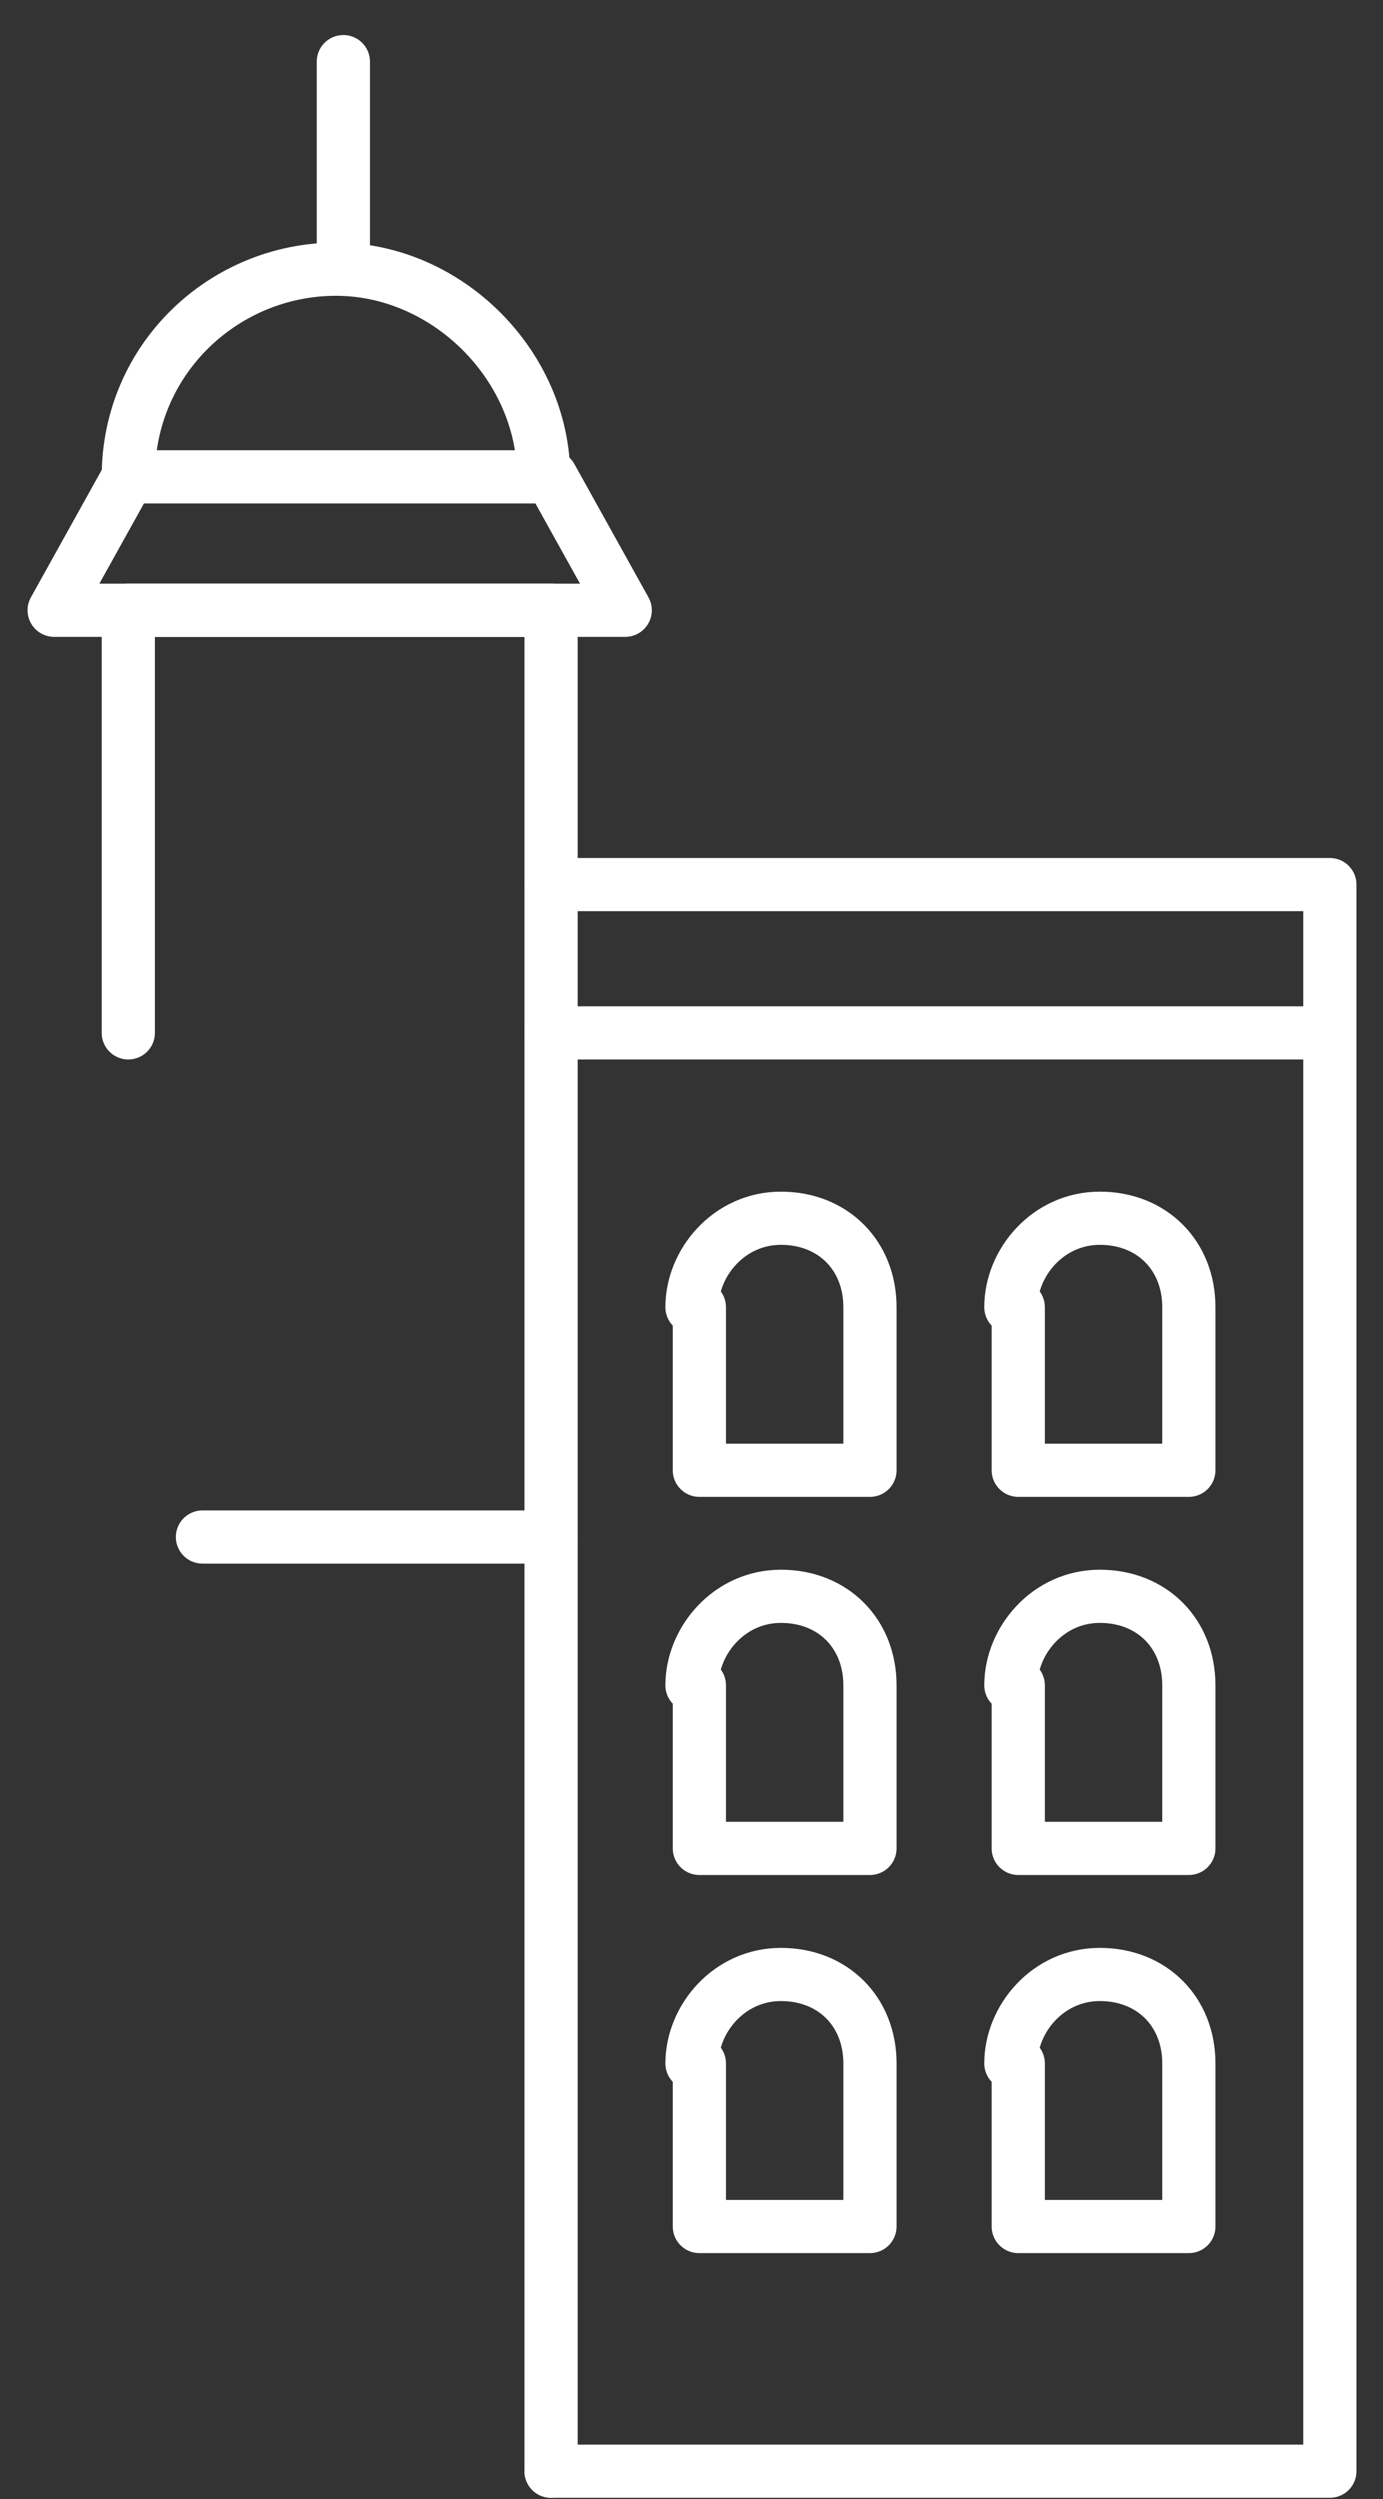 <svg width="26" height="47" viewBox="0 0 26 47" fill="none" xmlns="http://www.w3.org/2000/svg">
<rect x="0" y="0" width="26" height="47" fill="#333333" stroke="none"/>
<path d="M2.412 19.425V11.477H10.36V46.475" stroke="white" stroke-miterlimit="10" stroke-linecap="round" stroke-linejoin="round"/>
<path d="M2.412 8.968H10.36L11.754 11.477H1.018L2.412 8.968Z" stroke="white" stroke-miterlimit="10" stroke-linecap="round" stroke-linejoin="round"/>
<path d="M2.412 8.967C2.412 6.736 4.225 5.063 6.316 5.063C8.408 5.063 10.22 6.876 10.22 8.967" stroke="white" stroke-miterlimit="10" stroke-linecap="round" stroke-linejoin="round"/>
<path d="M6.455 4.924V1.159" stroke="white" stroke-miterlimit="10" stroke-linecap="round" stroke-linejoin="round"/>
<path d="M10.36 19.425H25.001V46.475H10.36" stroke="white" stroke-miterlimit="10" stroke-linecap="round" stroke-linejoin="round"/>
<path d="M19.004 24.584C19.004 23.747 19.701 22.911 20.677 22.911C21.653 22.911 22.35 23.608 22.35 24.584V27.651H19.143V24.584H19.004Z" stroke="white" stroke-miterlimit="10" stroke-linecap="round" stroke-linejoin="round"/>
<path d="M13.009 24.584C13.009 23.747 13.706 22.911 14.682 22.911C15.658 22.911 16.355 23.608 16.355 24.584V27.651H13.148V24.584H13.009Z" stroke="white" stroke-miterlimit="10" stroke-linecap="round" stroke-linejoin="round"/>
<path d="M19.004 31.695C19.004 30.858 19.701 30.021 20.677 30.021C21.653 30.021 22.35 30.719 22.35 31.695V34.762H19.143V31.695H19.004Z" stroke="white" stroke-miterlimit="10" stroke-linecap="round" stroke-linejoin="round"/>
<path d="M13.009 31.695C13.009 30.858 13.706 30.021 14.682 30.021C15.658 30.021 16.355 30.719 16.355 31.695V34.762H13.148V31.695H13.009Z" stroke="white" stroke-miterlimit="10" stroke-linecap="round" stroke-linejoin="round"/>
<path d="M19.004 38.806C19.004 37.969 19.701 37.133 20.677 37.133C21.653 37.133 22.35 37.83 22.35 38.806V41.873H19.143V38.806H19.004Z" stroke="white" stroke-miterlimit="10" stroke-linecap="round" stroke-linejoin="round"/>
<path d="M13.009 38.806C13.009 37.969 13.706 37.133 14.682 37.133C15.658 37.133 16.355 37.83 16.355 38.806V41.873H13.148V38.806H13.009Z" stroke="white" stroke-miterlimit="10" stroke-linecap="round" stroke-linejoin="round"/>
<path d="M25.001 19.425V16.636H10.36" stroke="white" stroke-miterlimit="10" stroke-linecap="round" stroke-linejoin="round"/>
<path d="M10.359 28.906H3.806" stroke="white" stroke-miterlimit="10" stroke-linecap="round" stroke-linejoin="round"/>
</svg>
